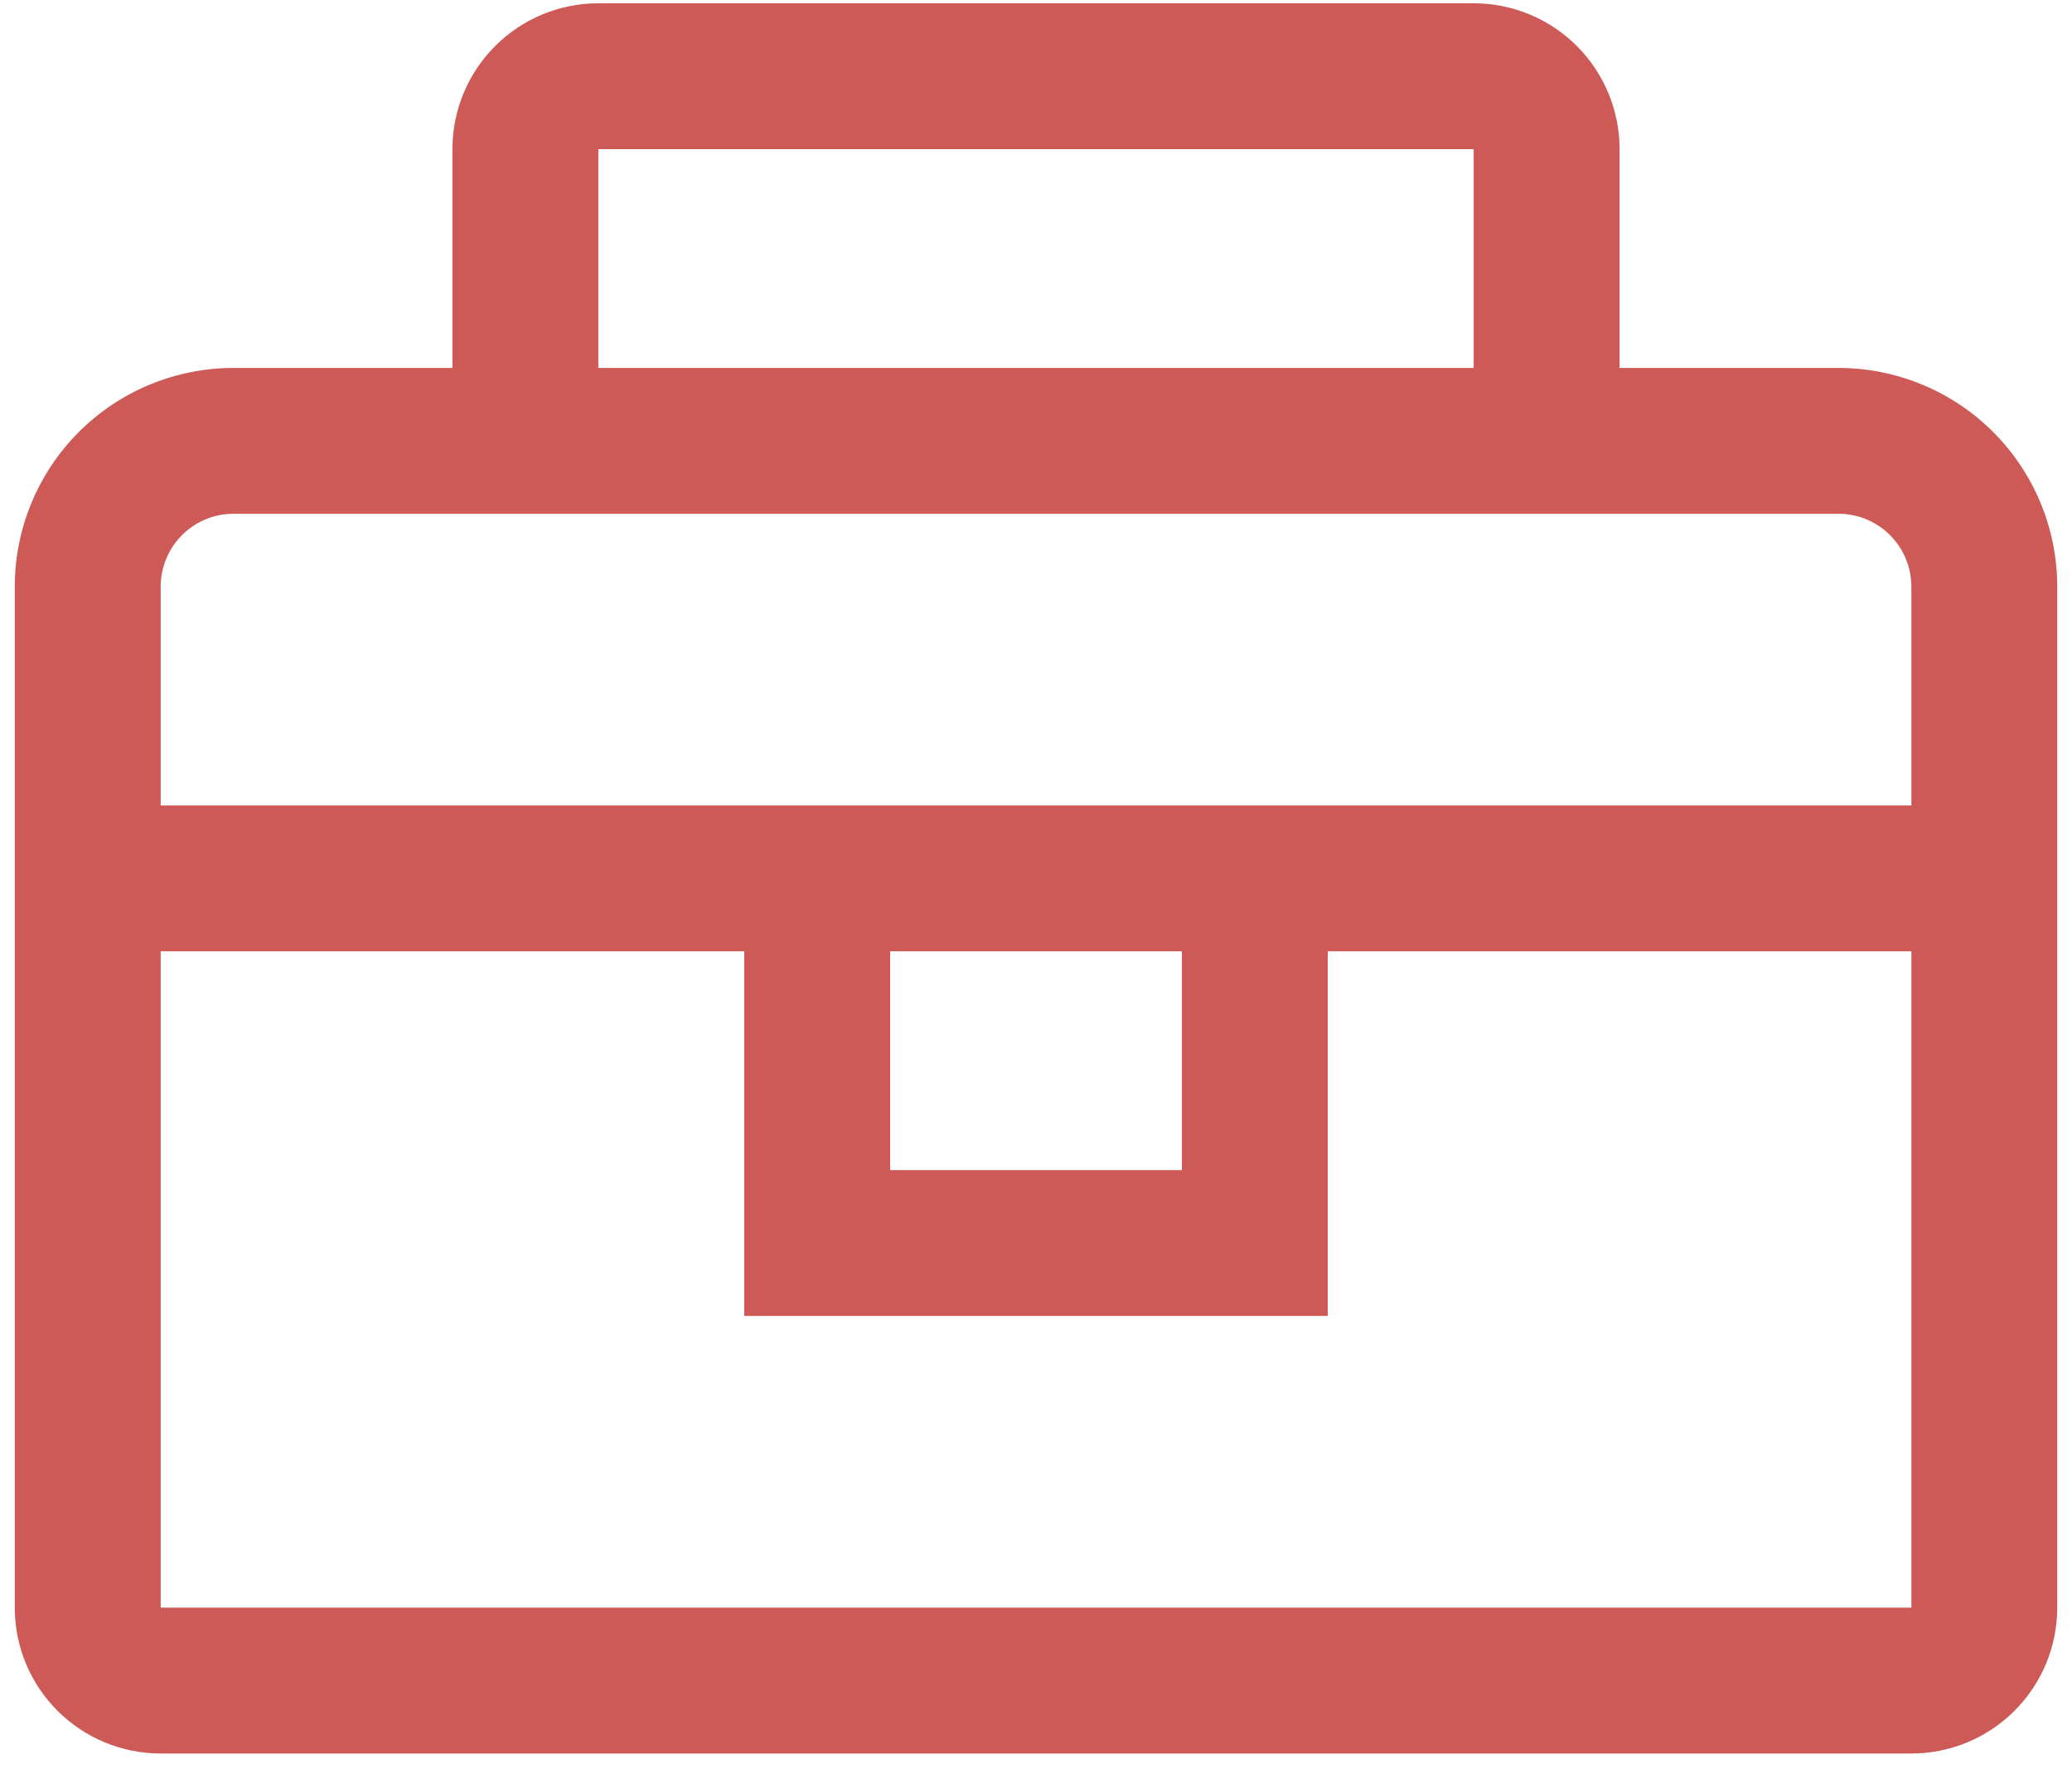 <svg width="48" height="41" viewBox="0 0 48 41" fill="none" xmlns="http://www.w3.org/2000/svg">
<path d="M42.589 8.526H37.519V3.456C37.519 2.56 37.163 1.7 36.529 1.066C35.895 0.432 35.036 0.076 34.139 0.076H13.861C12.964 0.076 12.105 0.432 11.471 1.066C10.837 1.7 10.481 2.56 10.481 3.456V8.526H5.411C4.067 8.526 2.777 9.06 1.827 10.01C0.876 10.961 0.342 12.251 0.342 13.595V37.253C0.342 38.15 0.698 39.009 1.332 39.643C1.966 40.277 2.825 40.633 3.722 40.633H44.279C45.175 40.633 46.035 40.277 46.668 39.643C47.302 39.009 47.658 38.15 47.658 37.253V13.595C47.658 12.251 47.124 10.961 46.173 10.01C45.223 9.06 43.933 8.526 42.589 8.526ZM13.861 3.456H34.139V8.526H13.861V3.456ZM44.279 37.253H3.722V22.044H17.241V30.494H30.759V22.044H44.279V37.253ZM20.62 22.044H27.38V27.114H20.62V22.044ZM3.722 18.665V13.595C3.722 13.147 3.9 12.717 4.216 12.4C4.533 12.083 4.963 11.905 5.411 11.905H42.589C43.037 11.905 43.467 12.083 43.784 12.4C44.1 12.717 44.279 13.147 44.279 13.595V18.665H3.722Z" fill="#ce5a57"/>
</svg>
